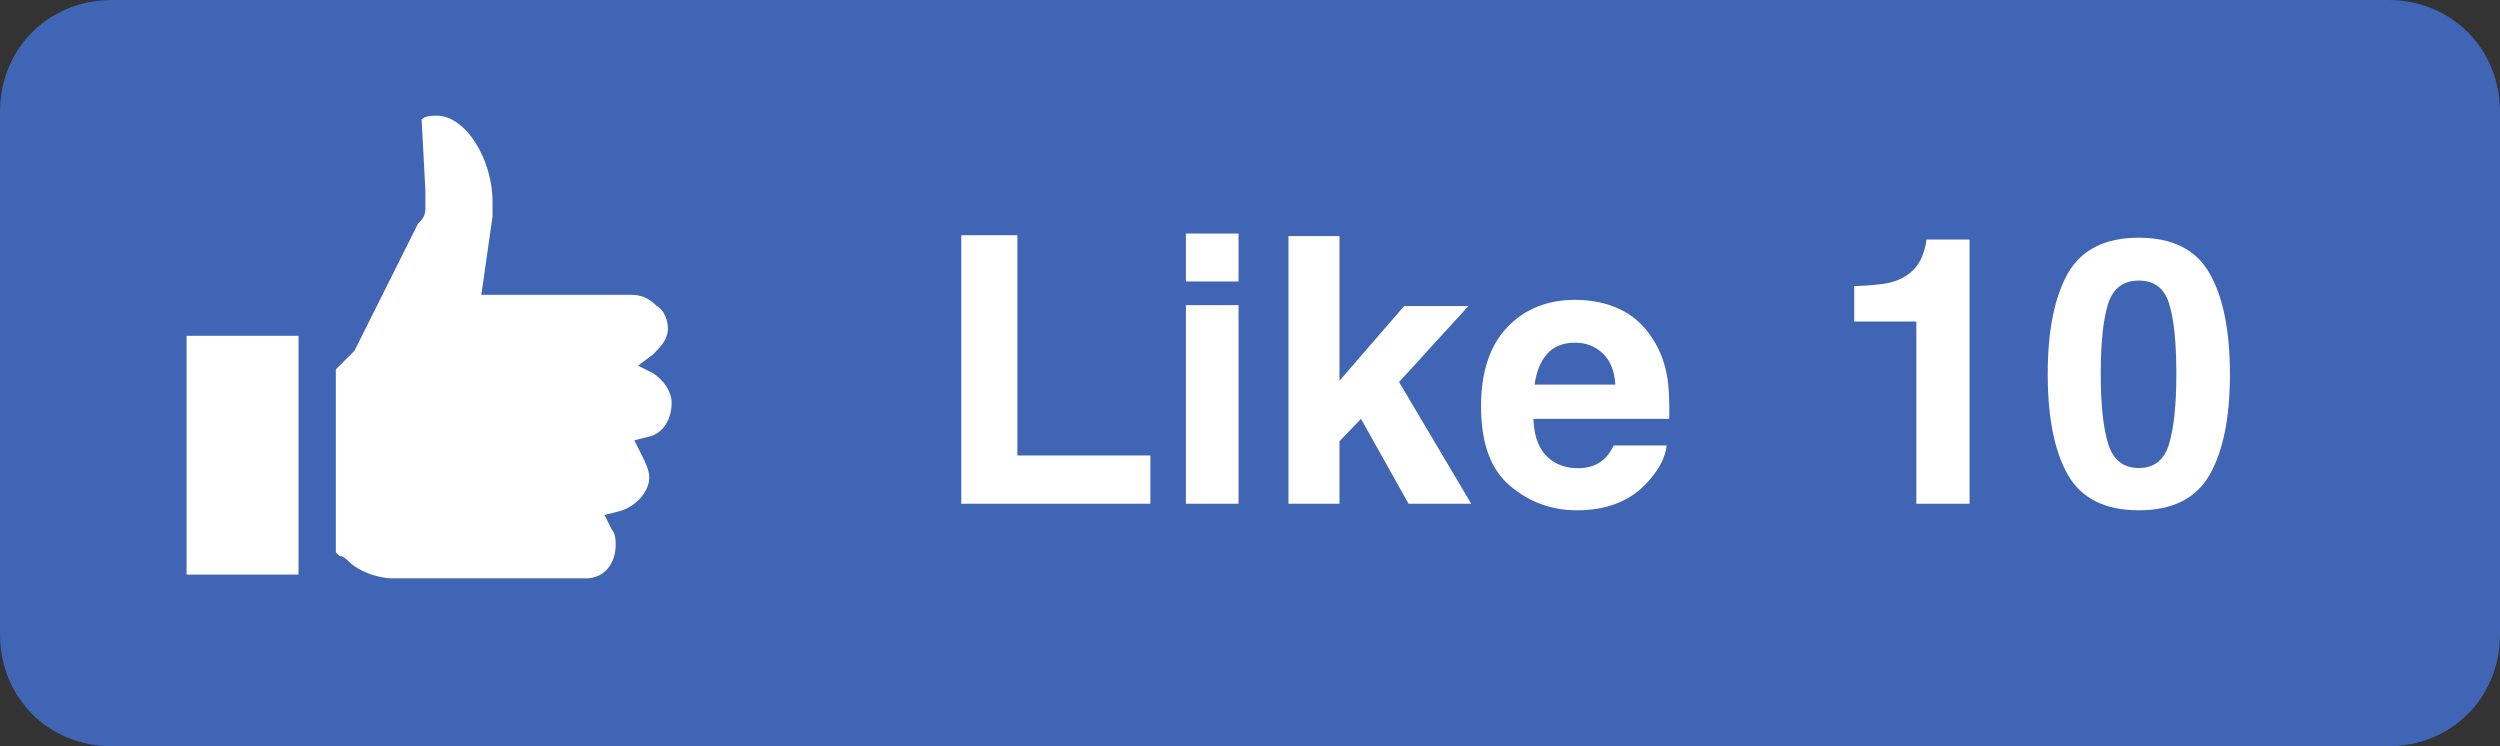 <svg width="67" height="20" viewBox="0 0 67 20" fill="none" xmlns="http://www.w3.org/2000/svg">
<rect x="0" y="0" width="67" height="20" fill="#333333" stroke="none"/>
<path fill-rule="evenodd" clip-rule="evenodd" d="M3 0H64C65.7 0 67 1.3 67 3V17C67 18.7 65.7 20 64 20H3C1.3 20 0 18.7 0 17V3C0 1.3 1.3 0 3 0Z" fill="#4065B4"/>
<path fill-rule="evenodd" clip-rule="evenodd" d="M5 9C5 13.3 5 15.4 5 15.4H8V9C6 9 5 9 5 9Z" fill="white"/>
<path fill-rule="evenodd" clip-rule="evenodd" d="M9 14.8L9.1 14.9C9.2 14.9 9.3 15 9.4 15.1C9.9 15.5 10.5 15.5 10.5 15.5H15.7C16.2 15.5 16.5 15.1 16.5 14.6C16.5 14.5 16.5 14.3 16.4 14.2L16.2 13.8L16.6 13.7C17 13.6 17.4 13.2 17.4 12.8C17.4 12.6 17.3 12.4 17.2 12.2L17 11.8L17.4 11.7C17.8 11.6 18 11.2 18 10.8C18 10.5 17.8 10.2 17.5 10L17.1 9.8L17.5 9.5C17.7 9.3 17.9 9.1 17.9 8.8C17.9 8.6 17.8 8.3 17.6 8.2C17.4 8 17.2 7.9 16.9 7.9H12.9L13.2 5.8C13.2 5.7 13.2 5.5 13.2 5.4C13.2 4.3 12.5 3.1 11.7 3.1C11.6 3.1 11.4 3.1 11.3 3.2L11.4 5.1C11.4 5.3 11.4 5.4 11.4 5.6C11.4 5.8 11.3 5.9 11.2 6L9.5 9.4L9 9.9V14.8Z" fill="white"/>
<path d="M25.762 6.303H27.266V12.206H30.83V13.5H25.762V6.303ZM33.193 7.543H31.782V6.259H33.193V7.543ZM31.782 8.178H33.193V13.5H31.782V8.178ZM34.531 6.327H35.898V10.204L37.632 8.202H39.355L37.495 10.238L39.429 13.5H37.749L36.475 11.225L35.898 11.825V13.5H34.531V6.327ZM42.212 9.184C41.89 9.184 41.639 9.285 41.46 9.486C41.284 9.688 41.173 9.962 41.128 10.307H43.291C43.268 9.939 43.156 9.66 42.954 9.472C42.755 9.28 42.508 9.184 42.212 9.184ZM42.212 8.036C42.655 8.036 43.053 8.119 43.408 8.285C43.763 8.451 44.056 8.713 44.287 9.071C44.495 9.387 44.63 9.753 44.692 10.17C44.728 10.414 44.743 10.766 44.736 11.225H41.094C41.113 11.758 41.281 12.133 41.597 12.348C41.789 12.481 42.02 12.548 42.29 12.548C42.577 12.548 42.809 12.466 42.988 12.304C43.086 12.216 43.172 12.094 43.247 11.938H44.668C44.632 12.253 44.468 12.574 44.175 12.899C43.719 13.417 43.081 13.676 42.261 13.676C41.584 13.676 40.986 13.458 40.469 13.021C39.951 12.585 39.692 11.876 39.692 10.893C39.692 9.971 39.925 9.265 40.391 8.773C40.859 8.282 41.467 8.036 42.212 8.036Z" fill="white"/>
<path d="M49.693 8.617V7.67C50.133 7.65 50.44 7.621 50.616 7.582C50.896 7.52 51.124 7.396 51.3 7.211C51.42 7.084 51.511 6.915 51.573 6.703C51.609 6.576 51.627 6.482 51.627 6.42H52.784V13.5H51.358V8.617H49.693ZM56.3 10.028C56.3 10.842 56.367 11.466 56.5 11.898C56.633 12.328 56.907 12.543 57.32 12.543C57.734 12.543 58.004 12.328 58.131 11.898C58.261 11.466 58.326 10.842 58.326 10.028C58.326 9.175 58.261 8.544 58.131 8.134C58.004 7.724 57.734 7.519 57.32 7.519C56.907 7.519 56.633 7.724 56.5 8.134C56.367 8.544 56.3 9.175 56.3 10.028ZM57.32 6.371C58.222 6.371 58.853 6.688 59.215 7.323C59.579 7.958 59.762 8.86 59.762 10.028C59.762 11.197 59.579 12.097 59.215 12.729C58.853 13.36 58.222 13.676 57.32 13.676C56.419 13.676 55.785 13.36 55.421 12.729C55.06 12.097 54.879 11.197 54.879 10.028C54.879 8.86 55.06 7.958 55.421 7.323C55.785 6.688 56.419 6.371 57.32 6.371Z" fill="white"/>
</svg>
